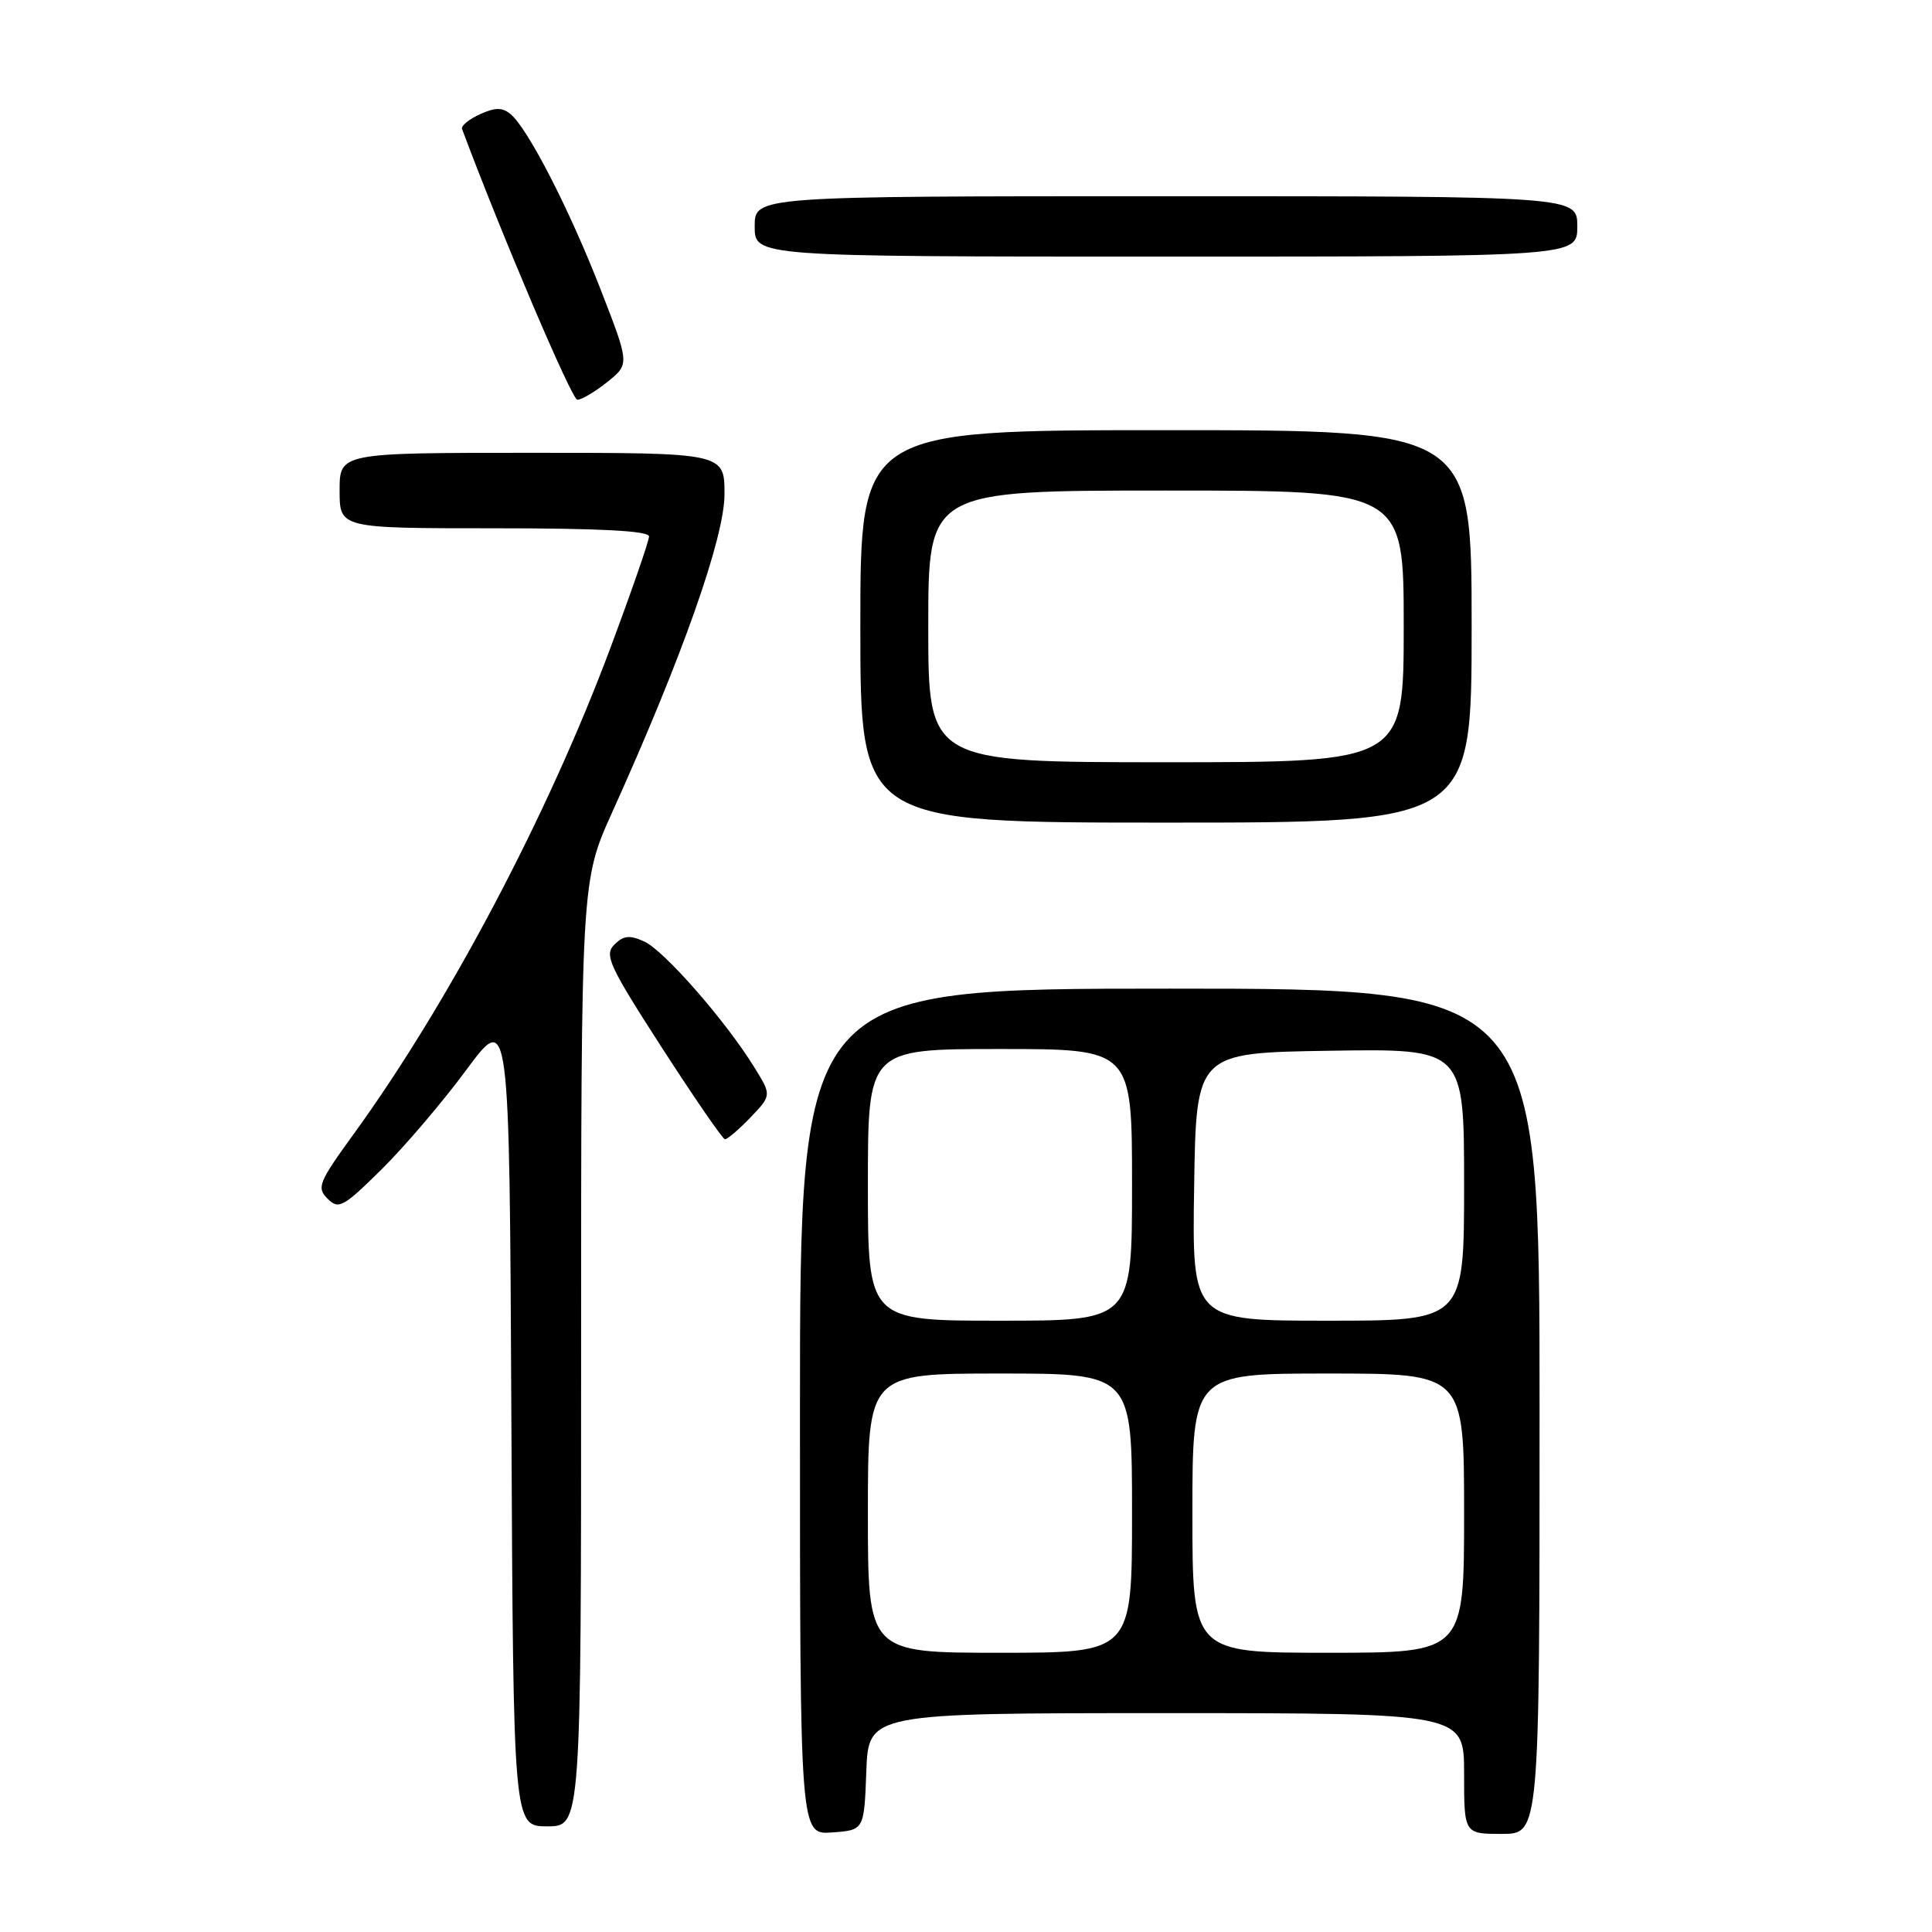 <?xml version="1.0" encoding="UTF-8" standalone="no"?>
<!DOCTYPE svg PUBLIC "-//W3C//DTD SVG 1.1//EN" "http://www.w3.org/Graphics/SVG/1.1/DTD/svg11.dtd" >
<svg xmlns="http://www.w3.org/2000/svg" xmlns:xlink="http://www.w3.org/1999/xlink" version="1.1" viewBox="0 0 256 256">
 <g >
 <path fill="currentColor"
d=" M 114.79 234.75 C 115.08 227.00 115.08 227.00 154.54 227.00 C 194.00 227.00 194.00 227.00 194.00 235.00 C 194.00 243.00 194.00 243.00 199.00 243.00 C 204.00 243.00 204.00 243.00 204.00 187.00 C 204.00 131.00 204.00 131.00 155.00 131.00 C 106.00 131.00 106.00 131.00 106.00 187.06 C 106.00 243.11 106.00 243.11 110.25 242.81 C 114.50 242.50 114.50 242.50 114.79 234.75 Z  M 77.00 179.38 C 77.00 116.76 77.00 116.76 81.12 107.63 C 90.39 87.12 96.00 71.22 96.00 65.49 C 96.00 60.00 96.00 60.00 70.50 60.00 C 45.00 60.00 45.00 60.00 45.00 65.00 C 45.00 70.00 45.00 70.00 65.50 70.00 C 79.50 70.00 86.00 70.34 86.00 71.08 C 86.00 71.67 83.70 78.31 80.89 85.83 C 72.59 108.05 59.41 132.99 46.79 150.37 C 42.23 156.66 41.94 157.37 43.40 158.83 C 44.87 160.30 45.47 159.97 50.54 154.97 C 53.59 151.96 58.65 146.02 61.79 141.77 C 67.50 134.05 67.50 134.05 67.76 188.02 C 68.02 242.00 68.02 242.00 72.51 242.00 C 77.00 242.00 77.00 242.00 77.00 179.38 Z  M 99.44 148.07 C 102.25 145.13 102.25 145.13 99.93 141.39 C 96.14 135.25 88.00 125.96 85.38 124.76 C 83.43 123.87 82.61 123.96 81.40 125.17 C 80.04 126.53 80.70 127.96 87.69 138.80 C 91.99 145.46 95.75 150.93 96.06 150.96 C 96.37 150.98 97.89 149.68 99.44 148.07 Z  M 195.00 83.00 C 195.00 57.00 195.00 57.00 154.50 57.00 C 114.00 57.00 114.00 57.00 114.00 83.00 C 114.00 109.00 114.00 109.00 154.50 109.00 C 195.00 109.00 195.00 109.00 195.00 83.00 Z  M 80.47 50.62 C 83.43 48.24 83.43 48.24 79.59 38.37 C 75.46 27.75 69.95 17.03 67.65 15.12 C 66.55 14.21 65.62 14.22 63.59 15.14 C 62.14 15.80 61.07 16.68 61.22 17.08 C 66.45 31.09 75.76 52.95 76.50 52.97 C 77.05 52.98 78.84 51.92 80.47 50.62 Z  M 209.00 30.00 C 209.00 26.00 209.00 26.00 154.50 26.00 C 100.00 26.00 100.00 26.00 100.00 30.00 C 100.00 34.00 100.00 34.00 154.50 34.00 C 209.00 34.00 209.00 34.00 209.00 30.00 Z  M 115.00 200.50 C 115.00 182.00 115.00 182.00 132.50 182.00 C 150.00 182.00 150.00 182.00 150.00 200.50 C 150.00 219.00 150.00 219.00 132.50 219.00 C 115.00 219.00 115.00 219.00 115.00 200.50 Z  M 158.00 200.50 C 158.00 182.00 158.00 182.00 176.00 182.00 C 194.00 182.00 194.00 182.00 194.00 200.50 C 194.00 219.00 194.00 219.00 176.00 219.00 C 158.00 219.00 158.00 219.00 158.00 200.50 Z  M 115.00 157.00 C 115.00 139.00 115.00 139.00 132.50 139.00 C 150.00 139.00 150.00 139.00 150.00 157.00 C 150.00 175.00 150.00 175.00 132.50 175.00 C 115.00 175.00 115.00 175.00 115.00 157.00 Z  M 158.23 157.25 C 158.50 139.50 158.50 139.50 176.25 139.23 C 194.00 138.95 194.00 138.95 194.00 156.98 C 194.00 175.00 194.00 175.00 175.98 175.00 C 157.95 175.00 157.95 175.00 158.23 157.25 Z  M 123.00 83.00 C 123.00 65.00 123.00 65.00 154.50 65.00 C 186.00 65.00 186.00 65.00 186.00 83.00 C 186.00 101.00 186.00 101.00 154.50 101.00 C 123.00 101.00 123.00 101.00 123.00 83.00 Z "/>
</g>
</svg>